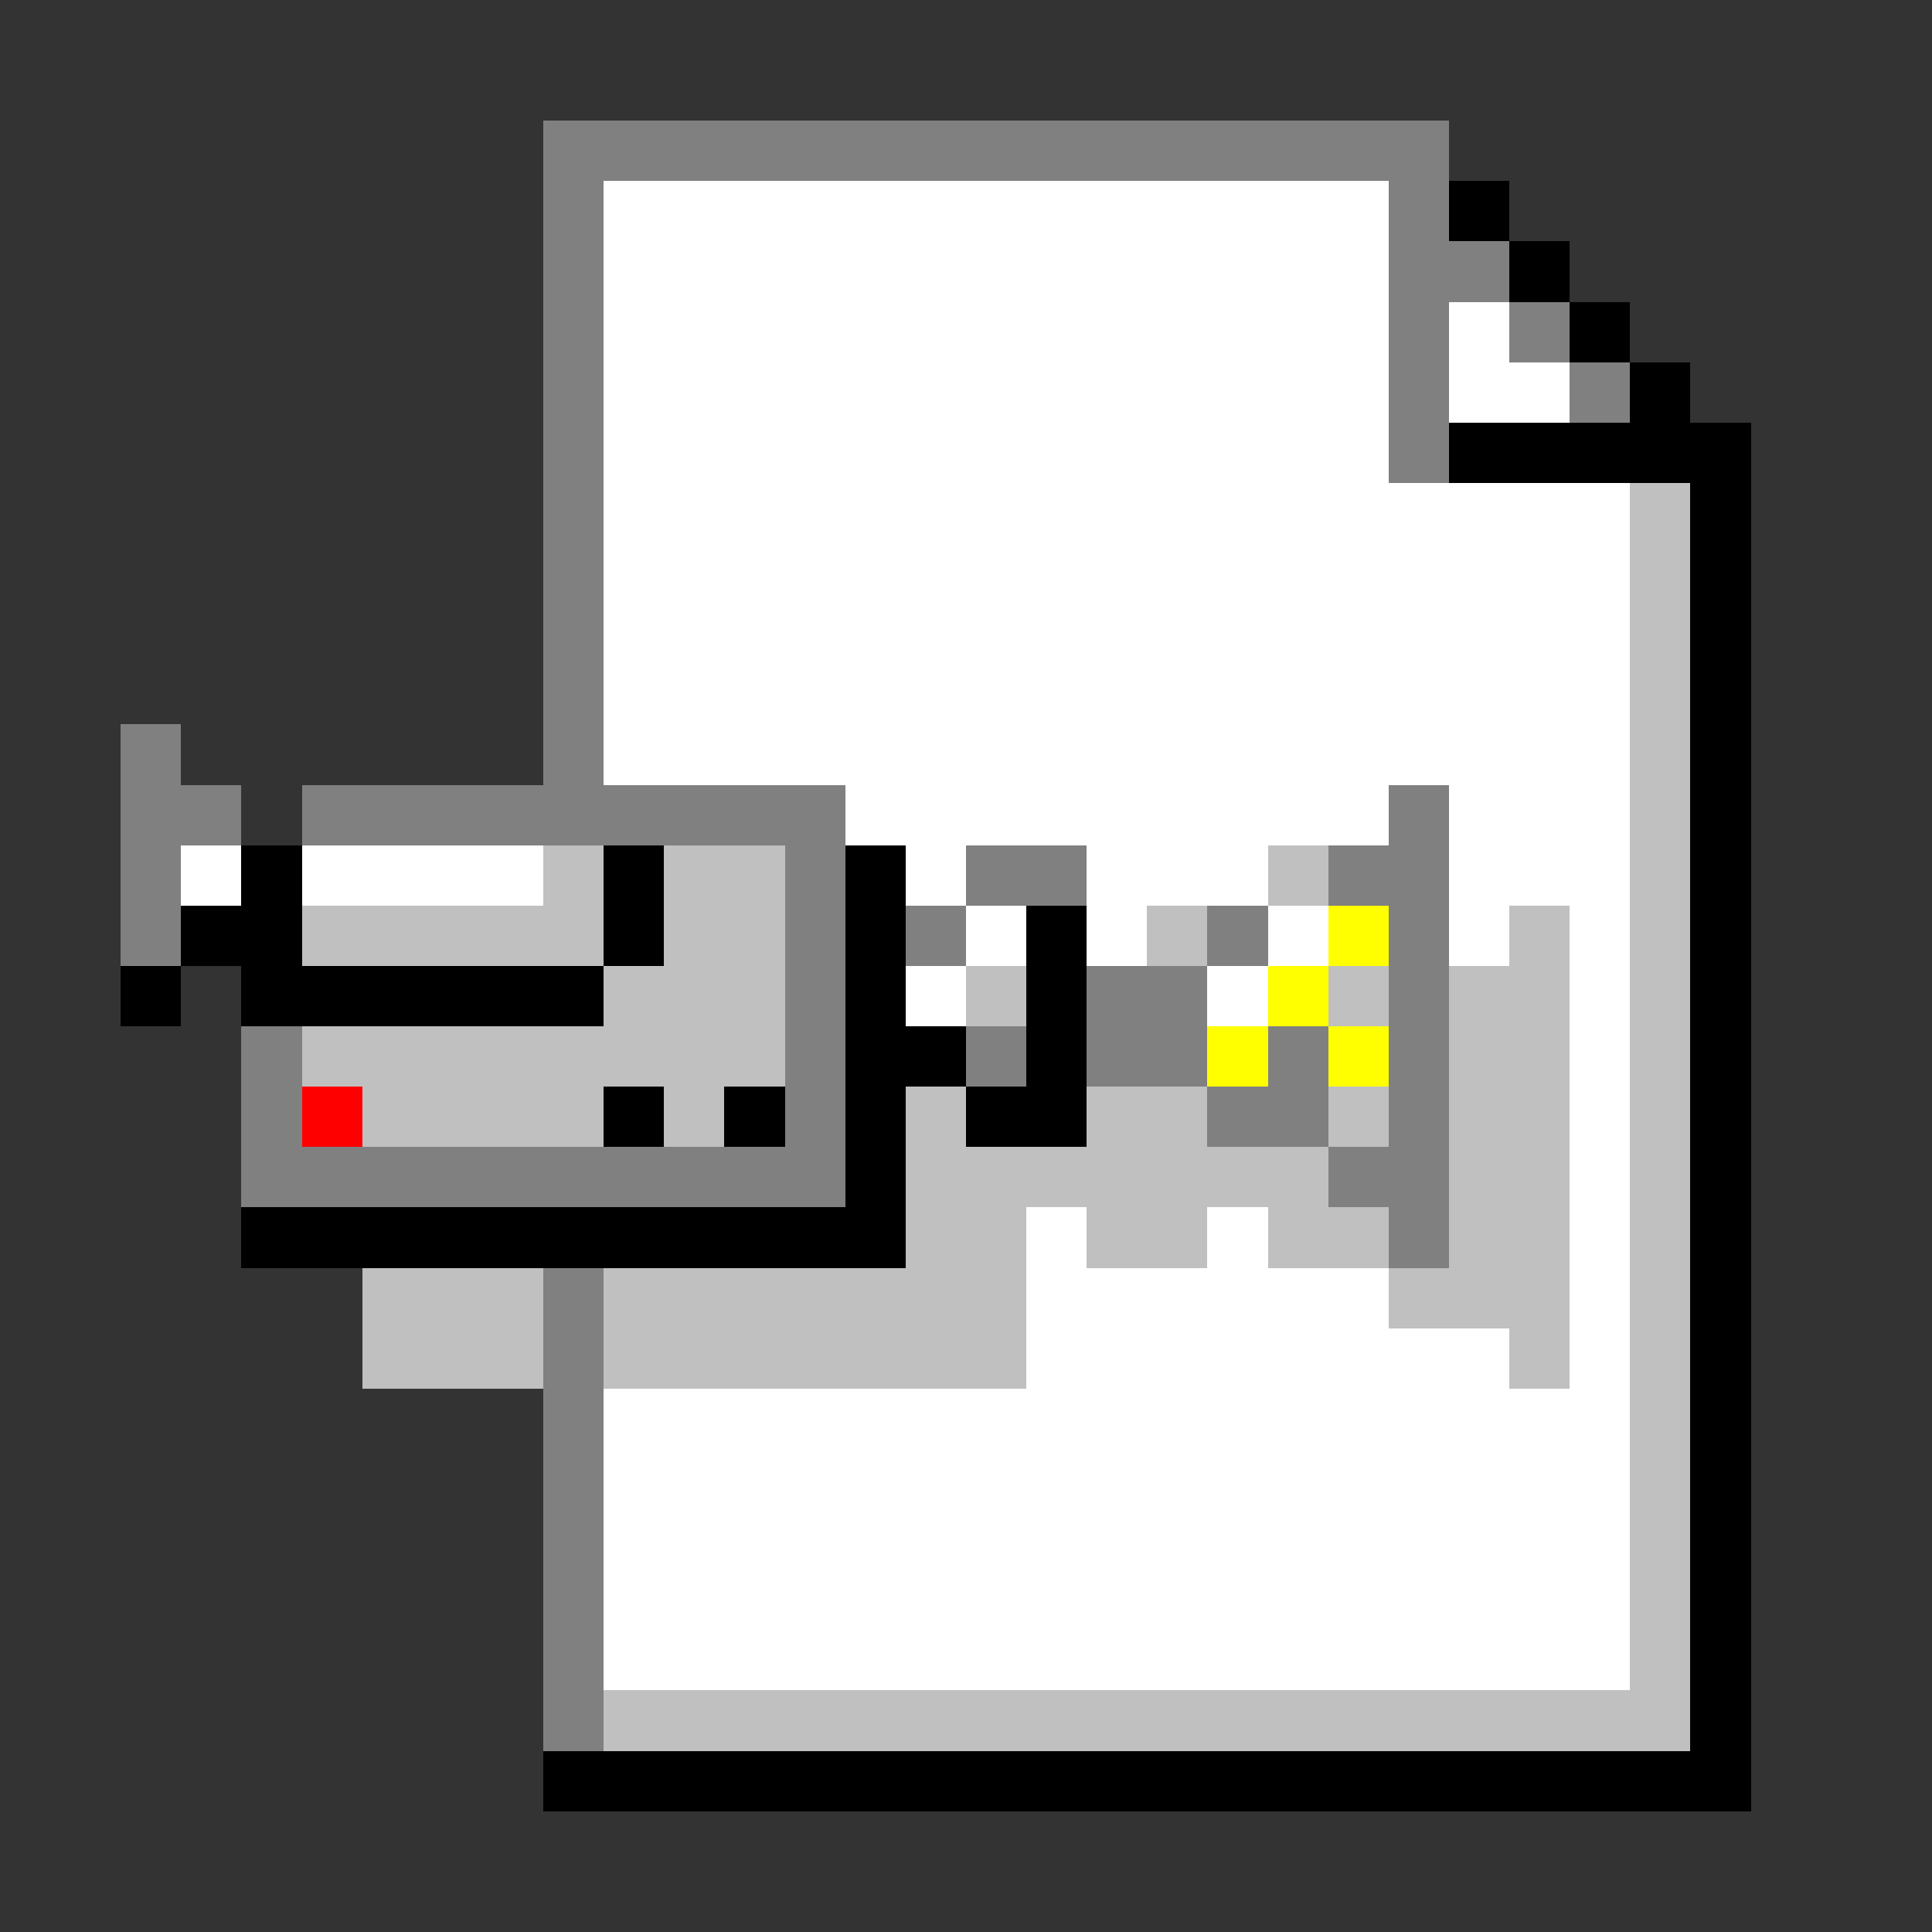 <svg xmlns="http://www.w3.org/2000/svg" width="32" height="32" shape-rendering="crispEdges" viewBox="0 -0.5 32 32"><rect x="0" y="-0.5" width="32" height="32" fill="#333333" stroke="none"/><path stroke="gray" d="M9 2h15M9 3h1m13 0h1M9 4h1m13 0h2M9 5h1m13 0h1m1 0h1M9 6h1m13 0h1m2 0h1M9 7h1m13 0h1M9 8h1M9 9h1m-1 1h1m-1 1h1m-8 1h1m6 0h1m-8 1h2m1 0h9m9 0h1M2 14h1m10 0h1m2 0h2m4 0h2M2 15h1m10 0h1m1 0h1m4 0h1m2 0h1m-11 1h1m4 0h2m3 0h1M4 17h1m8 0h1m2 0h1m1 0h2m1 0h1m1 0h1M4 18h1m8 0h1m6 0h2m1 0h1M4 19h10m8 0h2m-1 1h1M9 21h1m-1 1h1m-1 1h1m-1 1h1m-1 1h1m-1 1h1m-1 1h1m-1 1h1"/><path stroke="#fff" d="M10 3h13M10 4h13M10 5h13m1 0h1M10 6h13m1 0h2M10 7h13M10 8h17M10 9h17m-17 1h17m-17 1h17m-17 1h17m-13 1h9m1 0h3M3 14h1m1 0h4m6 0h1m2 0h3m3 0h3m-11 1h1m1 0h1m2 0h1m2 0h1m1 0h1m-12 1h1m4 0h1m5 0h1m-1 1h1m-1 1h1m-1 1h1m-10 1h1m2 0h1m5 0h1m-10 1h6m3 0h1m-10 1h8m1 0h1m-17 1h17m-17 1h17m-17 1h17m-17 1h17m-17 1h17"/><path stroke="#000" d="M24 3h1m0 1h1m0 1h1m0 1h1m-4 1h5m-1 1h1m-1 1h1m-1 1h1m-1 1h1m-1 1h1m-1 1h1M4 14h1m5 0h1m3 0h1m13 0h1M3 15h2m5 0h1m3 0h1m2 0h1m10 0h1M2 16h1m1 0h6m4 0h1m2 0h1m10 0h1m-15 1h2m1 0h1m10 0h1m-19 1h1m1 0h1m1 0h1m1 0h2m10 0h1m-15 1h1m13 0h1M4 20h11m13 0h1m-1 1h1m-1 1h1m-1 1h1m-1 1h1m-1 1h1m-1 1h1m-1 1h1m-1 1h1M9 29h20"/><path stroke="silver" d="M27 8h1m-1 1h1m-1 1h1m-1 1h1m-1 1h1m-1 1h1M9 14h1m1 0h2m8 0h1m5 0h1M5 15h5m1 0h2m6 0h1m5 0h1m1 0h1m-18 1h3m3 0h1m5 0h1m1 0h2m1 0h1M5 17h8m11 0h2m1 0h1M6 18h4m1 0h1m3 0h1m2 0h2m2 0h1m1 0h2m1 0h1m-13 1h7m2 0h2m1 0h1m-13 1h2m1 0h2m1 0h2m1 0h2m1 0h1M6 21h3m1 0h7m6 0h3m1 0h1M6 22h3m1 0h7m8 0h1m1 0h1m-1 1h1m-1 1h1m-1 1h1m-1 1h1m-1 1h1m-18 1h18"/><path stroke="#ff0" d="M22 15h1m-2 1h1m-2 1h1m1 0h1"/><path stroke="red" d="M5 18h1"/></svg>